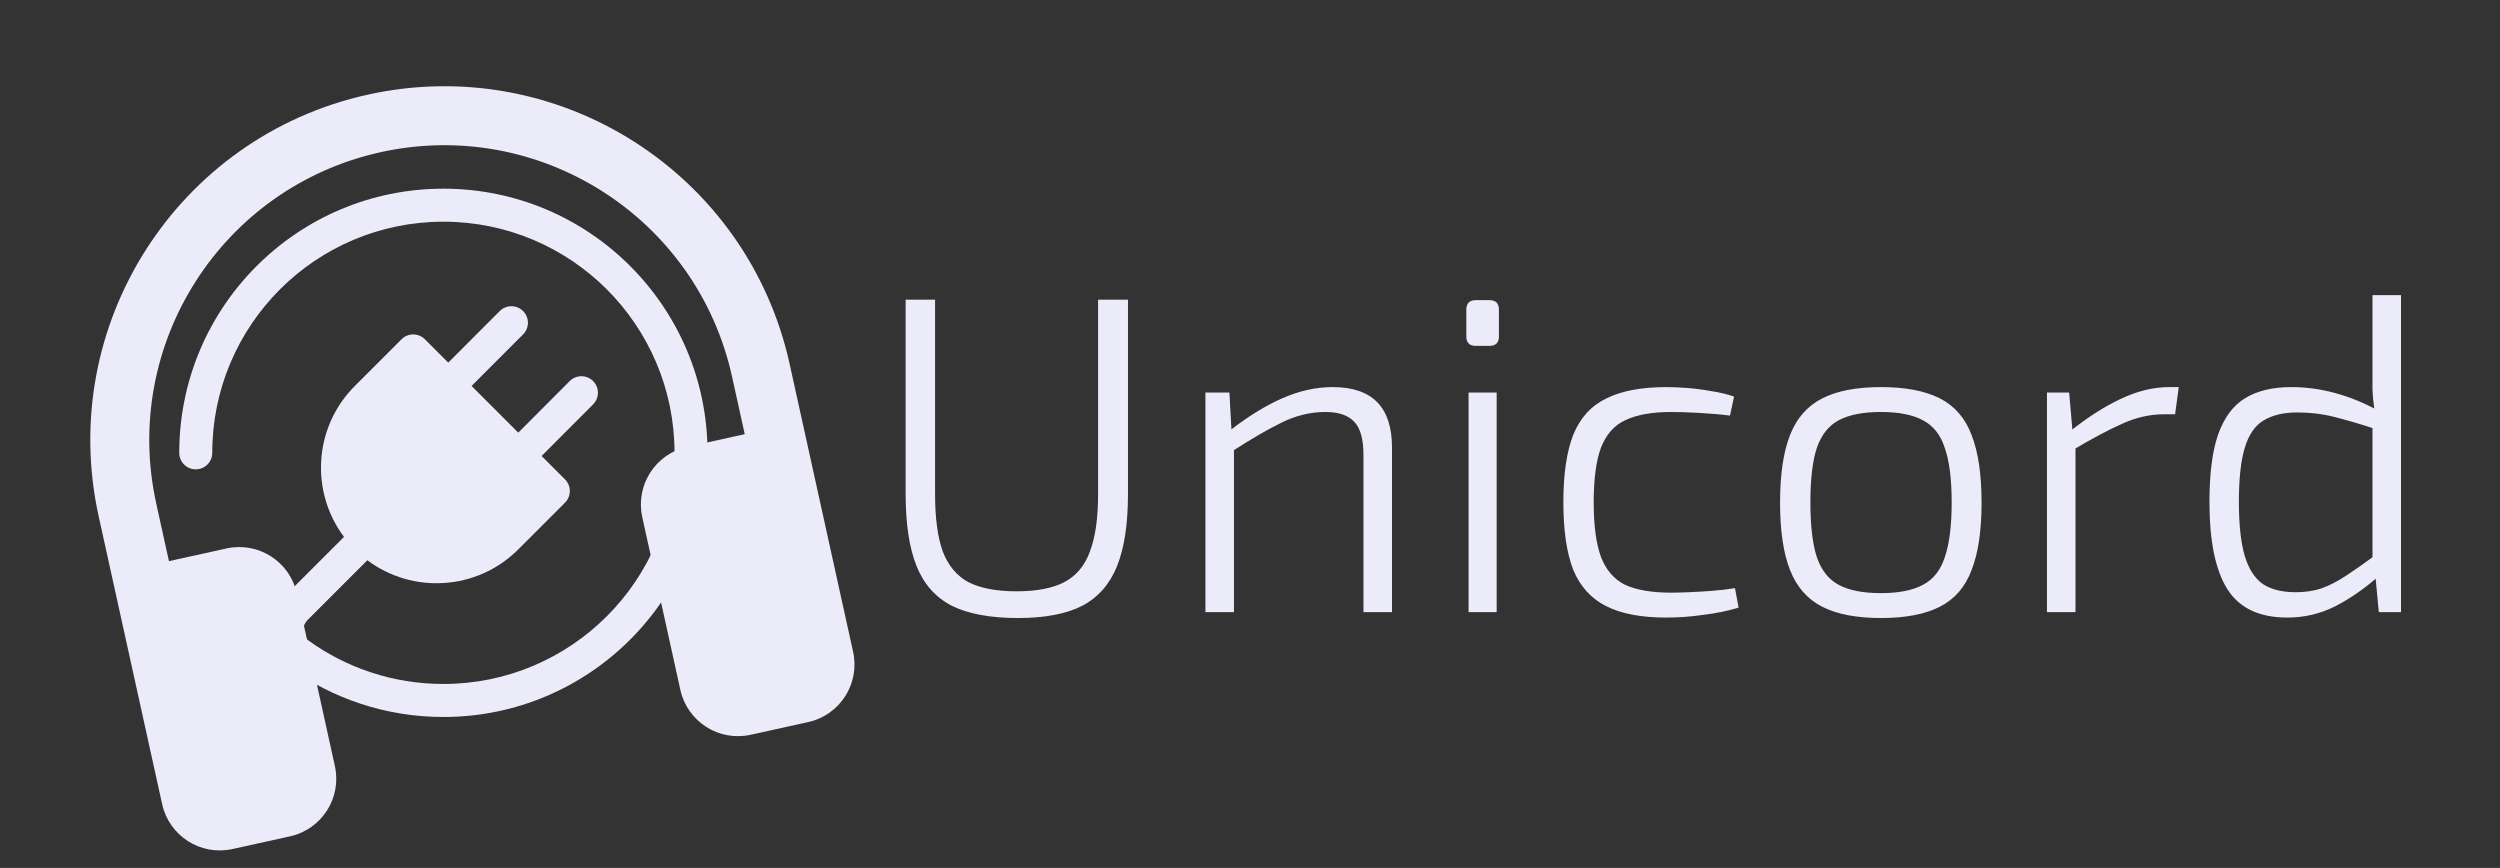 <svg width="265" height="92" viewBox="0 0 265 92" fill="none" xmlns="http://www.w3.org/2000/svg">
<rect x="0" y="0" width="265" height="92" fill="#333333" stroke="none"/>
<path d="M40.35 16.131C23.496 19.848 12.846 36.524 16.562 53.378L17.908 59.481L24.012 58.135C27.382 57.392 30.717 59.522 31.461 62.893L35.498 81.203C36.242 84.574 34.111 87.909 30.741 88.652L24.637 89.998C21.267 90.741 17.931 88.611 17.188 85.24L10.459 54.724C5.999 34.499 18.779 14.488 39.004 10.028C59.229 5.568 79.24 18.349 83.699 38.573L90.429 69.09C91.172 72.461 89.042 75.796 85.671 76.539L79.568 77.885C76.197 78.629 72.862 76.499 72.118 73.128L68.081 54.818C67.338 51.447 69.468 48.112 72.838 47.368L78.942 46.023L77.596 39.919C73.88 23.065 57.204 12.415 40.35 16.131Z" fill="#ECEBFA"/>
<path fill-rule="evenodd" clip-rule="evenodd" d="M22.5 48C22.5 34.469 33.469 23.5 47 23.5C60.531 23.5 71.5 34.469 71.5 48C71.5 61.531 60.531 72.5 47 72.5C41.635 72.5 36.677 70.778 32.643 67.855C32.057 67.431 31.889 66.436 32.637 65.687L38.938 59.386C43.736 62.983 50.573 62.6 54.937 58.236L59.887 53.286C60.215 52.958 60.4 52.513 60.4 52.049C60.4 51.585 60.215 51.14 59.887 50.812L57.411 48.335L62.869 42.866C63.551 42.182 63.55 41.074 62.866 40.391C62.182 39.709 61.074 39.71 60.391 40.394L54.936 45.861L49.987 40.912L55.448 35.447C56.131 34.763 56.131 33.655 55.447 32.972C54.763 32.289 53.655 32.289 52.972 32.973L47.512 38.437L45.038 35.962C44.354 35.279 43.246 35.279 42.563 35.962L37.613 40.912C33.249 45.276 32.866 52.113 36.463 56.911L30.162 63.212C28.133 65.241 27.994 68.809 30.59 70.689C35.201 74.03 40.873 76 47 76C62.464 76 75 63.464 75 48C75 32.536 62.464 20 47 20C31.536 20 19 32.536 19 48C19 48.967 19.784 49.75 20.75 49.75C21.716 49.75 22.5 48.967 22.5 48Z" fill="#ECEBFA"/>
<path d="M119.566 31.767V52.359C119.566 55.527 119.182 58.071 118.414 59.991C117.646 61.911 116.414 63.319 114.718 64.215C113.022 65.079 110.75 65.511 107.902 65.511C104.99 65.511 102.654 65.079 100.894 64.215C99.166 63.319 97.918 61.911 97.15 59.991C96.382 58.071 95.998 55.527 95.998 52.359V31.767H99.118V52.359C99.118 54.919 99.39 56.951 99.934 58.455C100.51 59.959 101.422 61.047 102.67 61.719C103.95 62.359 105.646 62.679 107.758 62.679C109.87 62.679 111.55 62.359 112.798 61.719C114.078 61.047 114.99 59.959 115.534 58.455C116.11 56.951 116.398 54.919 116.398 52.359V31.767H119.566ZM141.263 41.031C145.455 41.031 147.551 43.159 147.551 47.415V64.887H144.527V48.231C144.527 46.567 144.207 45.399 143.567 44.727C142.927 44.023 141.903 43.671 140.495 43.671C138.927 43.671 137.391 44.039 135.887 44.775C134.383 45.511 132.591 46.551 130.511 47.895L130.367 45.639C132.255 44.167 134.095 43.031 135.887 42.231C137.711 41.431 139.503 41.031 141.263 41.031ZM130.319 41.607L130.559 46.023L130.799 46.743V64.887H127.775V41.607H130.319ZM158.646 41.607V64.887H155.67V41.607H158.646ZM157.878 31.815C158.55 31.815 158.886 32.151 158.886 32.823V35.655C158.886 36.327 158.55 36.663 157.878 36.663H156.438C155.766 36.663 155.43 36.327 155.43 35.655V32.823C155.43 32.151 155.766 31.815 156.438 31.815H157.878ZM176.66 41.031C177.3 41.031 178.036 41.063 178.868 41.127C179.7 41.191 180.548 41.303 181.412 41.463C182.276 41.591 183.076 41.783 183.812 42.039L183.38 44.055C182.388 43.927 181.3 43.831 180.116 43.767C178.932 43.703 177.94 43.671 177.14 43.671C175.124 43.671 173.508 43.959 172.292 44.535C171.108 45.079 170.244 46.055 169.7 47.463C169.188 48.839 168.932 50.759 168.932 53.223C168.932 55.687 169.188 57.623 169.7 59.031C170.244 60.439 171.108 61.431 172.292 62.007C173.508 62.551 175.124 62.823 177.14 62.823C177.62 62.823 178.244 62.807 179.012 62.775C179.78 62.743 180.596 62.695 181.46 62.631C182.324 62.567 183.14 62.471 183.908 62.343L184.292 64.407C183.14 64.759 181.892 65.015 180.548 65.175C179.236 65.367 177.924 65.463 176.612 65.463C173.988 65.463 171.876 65.063 170.276 64.263C168.676 63.463 167.508 62.183 166.772 60.423C166.068 58.631 165.716 56.231 165.716 53.223C165.716 50.247 166.068 47.863 166.772 46.071C167.508 44.279 168.676 42.999 170.276 42.231C171.876 41.431 174.004 41.031 176.66 41.031ZM199.39 41.031C201.982 41.031 204.062 41.431 205.63 42.231C207.198 43.031 208.318 44.327 208.99 46.119C209.694 47.911 210.046 50.295 210.046 53.271C210.046 56.247 209.694 58.631 208.99 60.423C208.318 62.215 207.198 63.511 205.63 64.311C204.062 65.111 201.982 65.511 199.39 65.511C196.798 65.511 194.718 65.111 193.15 64.311C191.582 63.511 190.446 62.215 189.742 60.423C189.038 58.631 188.686 56.247 188.686 53.271C188.686 50.295 189.038 47.911 189.742 46.119C190.446 44.327 191.582 43.031 193.15 42.231C194.718 41.431 196.798 41.031 199.39 41.031ZM199.39 43.671C197.502 43.671 196.014 43.959 194.926 44.535C193.838 45.111 193.054 46.103 192.574 47.511C192.126 48.887 191.902 50.807 191.902 53.271C191.902 55.703 192.126 57.623 192.574 59.031C193.054 60.439 193.838 61.431 194.926 62.007C196.014 62.583 197.502 62.871 199.39 62.871C201.246 62.871 202.718 62.583 203.806 62.007C204.926 61.431 205.71 60.439 206.158 59.031C206.638 57.623 206.878 55.703 206.878 53.271C206.878 50.807 206.638 48.887 206.158 47.511C205.71 46.103 204.926 45.111 203.806 44.535C202.718 43.959 201.246 43.671 199.39 43.671ZM219.33 41.607L219.714 46.023L220.002 46.743V64.887H216.978V41.607H219.33ZM230.946 41.031L230.562 43.911H229.41C227.906 43.911 226.418 44.247 224.946 44.919C223.506 45.559 221.762 46.487 219.714 47.703L219.474 45.687C221.266 44.247 223.042 43.111 224.802 42.279C226.562 41.447 228.274 41.031 229.938 41.031H230.946ZM242.89 41.031C244.426 41.031 245.962 41.239 247.498 41.655C249.034 42.071 250.538 42.679 252.01 43.479L251.866 45.495C250.202 44.951 248.73 44.519 247.45 44.199C246.202 43.879 244.89 43.719 243.514 43.719C242.042 43.719 240.842 44.007 239.914 44.583C239.018 45.127 238.362 46.087 237.946 47.463C237.53 48.839 237.322 50.743 237.322 53.175C237.322 55.607 237.53 57.527 237.946 58.935C238.362 60.311 239.002 61.303 239.866 61.911C240.762 62.487 241.914 62.775 243.322 62.775C244.314 62.775 245.21 62.647 246.01 62.391C246.842 62.103 247.722 61.655 248.65 61.047C249.578 60.439 250.65 59.687 251.866 58.791L252.106 61.095C250.666 62.375 249.146 63.431 247.546 64.263C245.946 65.063 244.25 65.463 242.458 65.463C239.514 65.463 237.402 64.471 236.122 62.487C234.842 60.471 234.202 57.383 234.202 53.223C234.202 50.215 234.506 47.831 235.114 46.071C235.754 44.279 236.698 42.999 237.946 42.231C239.226 41.431 240.874 41.031 242.89 41.031ZM254.506 31.287V64.887H252.154L251.77 60.807L251.482 60.519V44.439L251.722 43.719C251.594 42.823 251.514 41.991 251.482 41.223C251.482 40.455 251.482 39.623 251.482 38.727V31.287H254.506Z" fill="#ECEBFA"/>
</svg>
